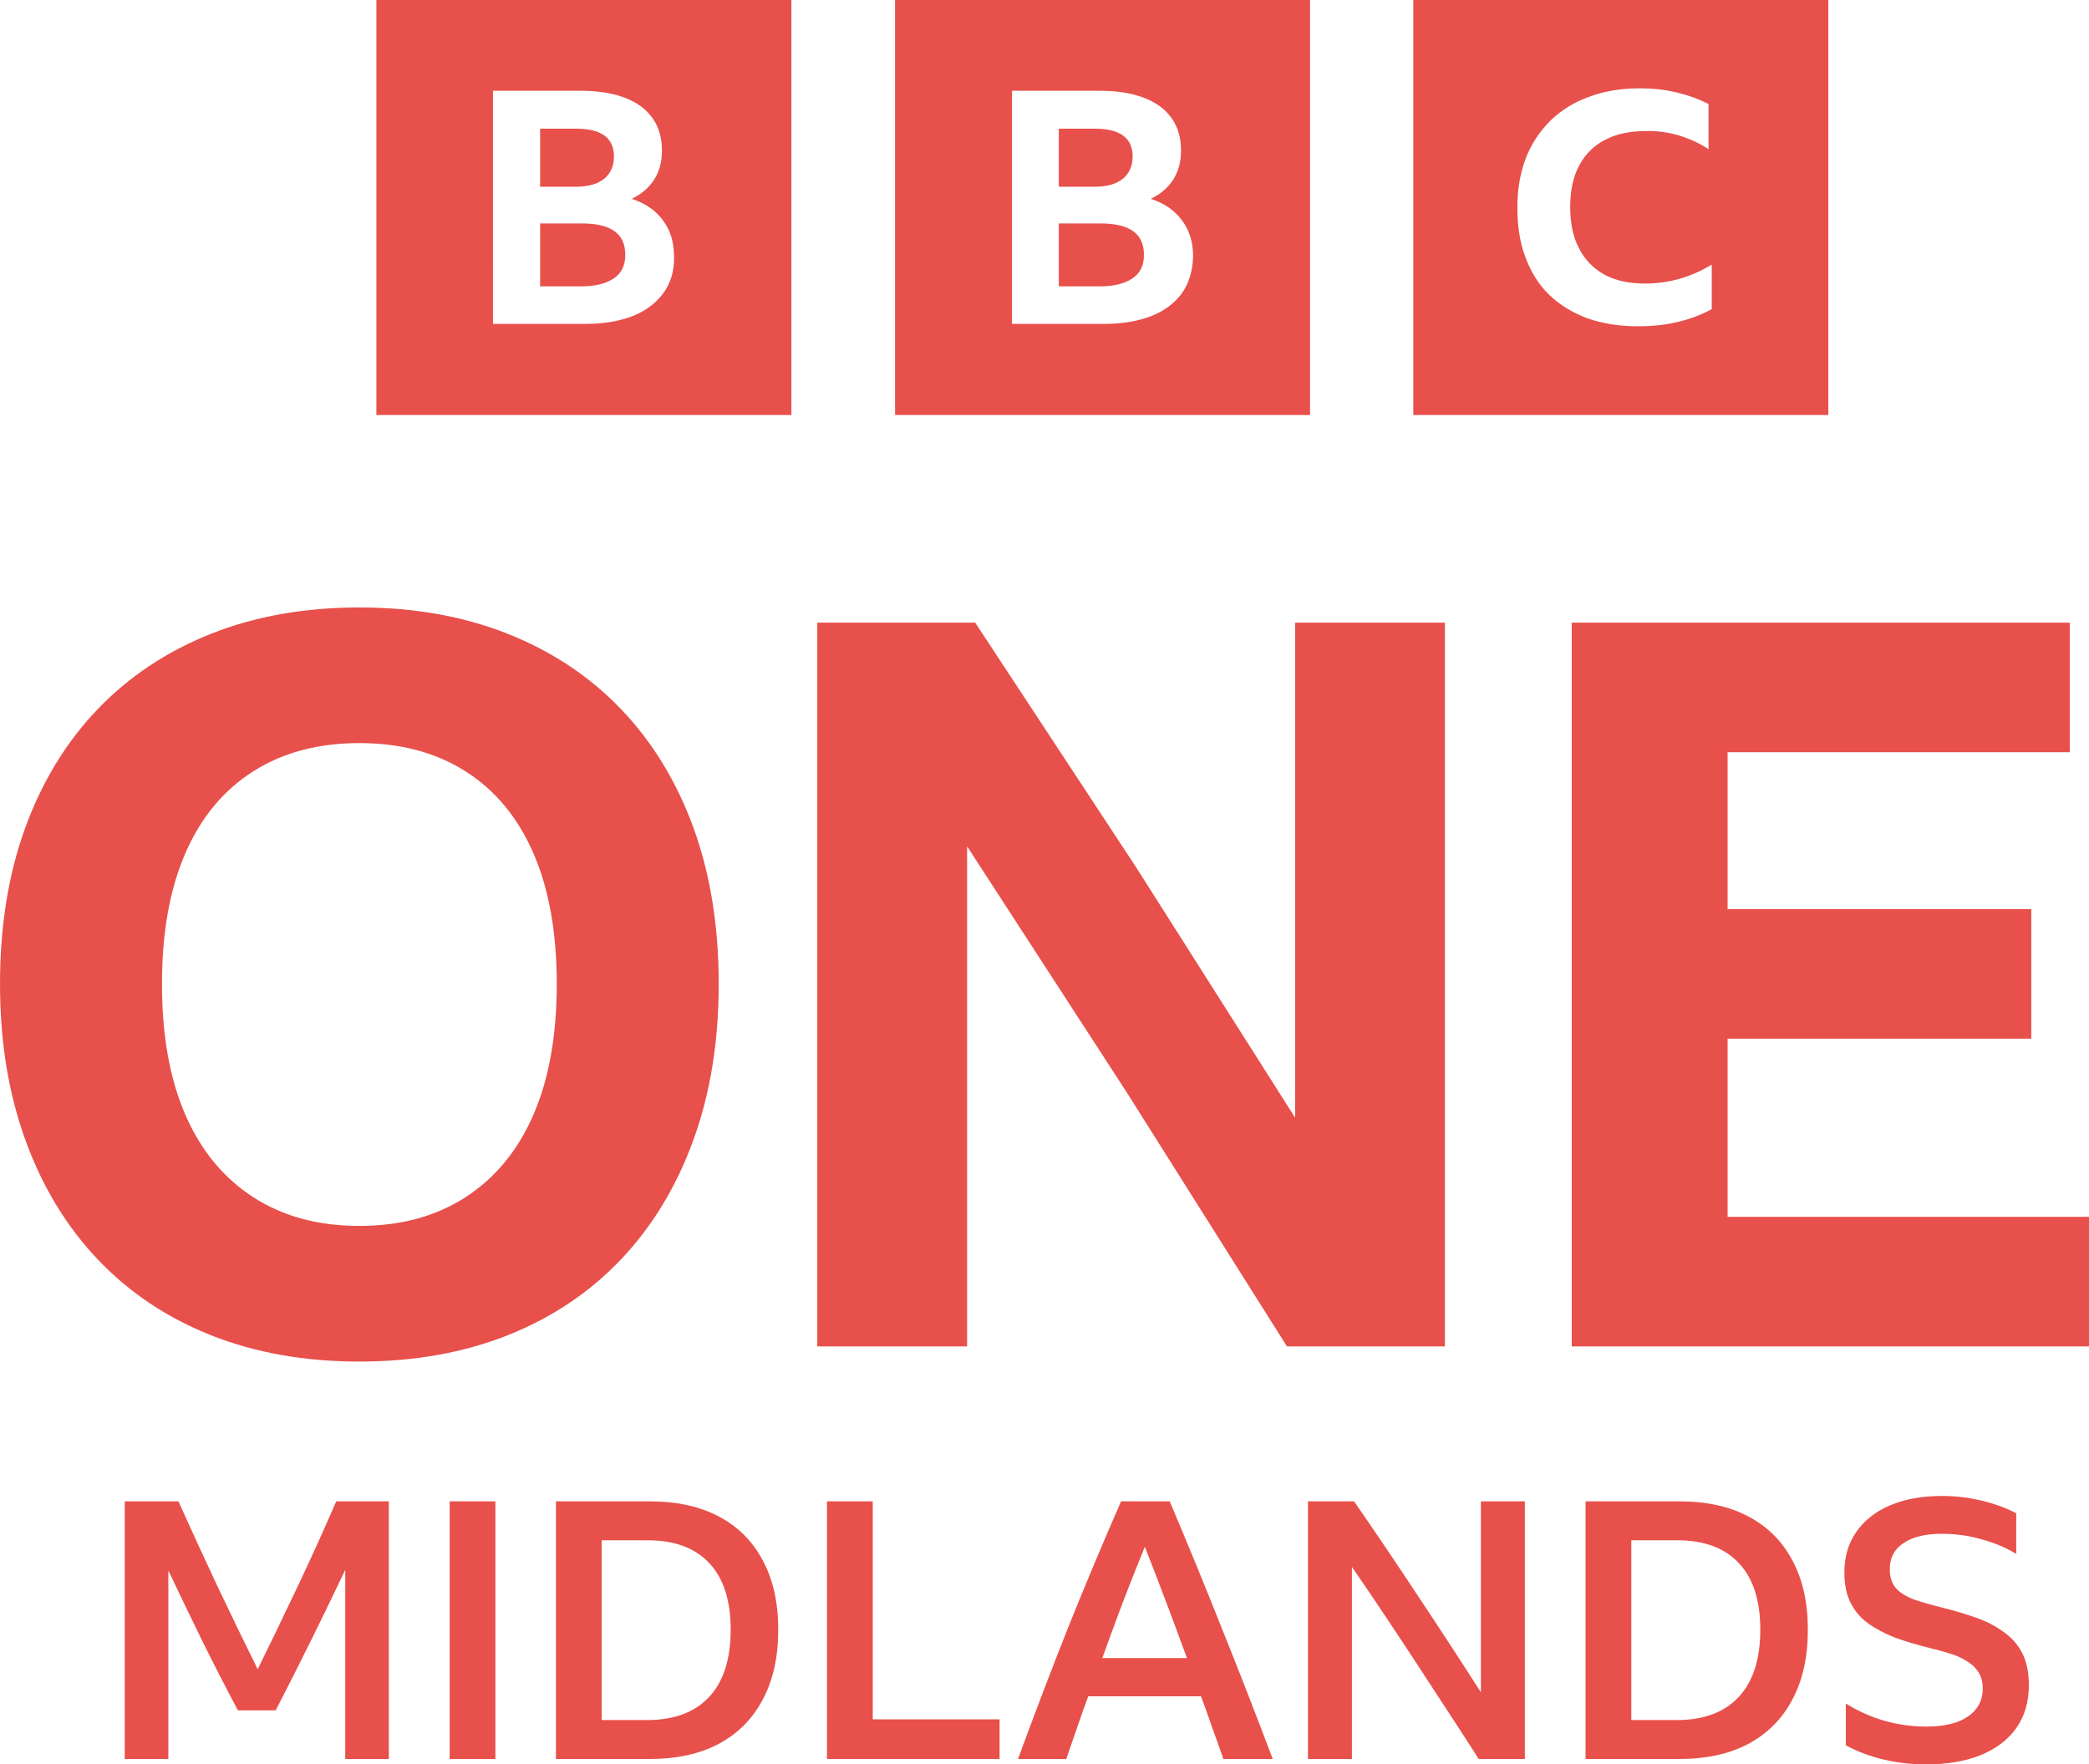 <svg width="800" height="675.67" version="1.1" viewBox="0 0 800 675.67" xml:space="preserve" xmlns="http://www.w3.org/2000/svg"><path d="m265.55 316.93c-6.468-17.688-15.703-32.813-27.718-45.358-12.015-12.544-26.496-22.152-43.426-28.873-16.93-6.72-35.852-10.077-56.789-10.077s-39.865 3.363-56.789 10.083c-16.924 6.72-31.4 16.341-43.42 28.873-12.021 12.532-21.256 27.663-27.718 45.358-6.462 17.694-9.686 37.663-9.686 59.887 0 21.972 3.237 41.868 9.692 59.701s15.703 33.084 27.718 45.743 26.484 22.351 43.42 29.071 35.858 10.071 56.783 10.071 39.865-3.357 56.789-10.071c16.924-6.714 31.412-16.413 43.426-29.071s21.244-27.916 27.718-45.743c6.474-17.827 9.686-37.729 9.686-59.701 0-22.225-3.237-42.181-9.686-59.893zm-61.247 109.9c-5.95 13.705-14.608 24.228-25.967 31.598-11.359 7.37-24.95 11.04-40.713 11.04s-29.33-3.676-40.695-11.04c-11.365-7.364-20.035-17.893-25.979-31.598-5.944-13.705-8.922-30.359-8.922-50.008 0-19.65 2.978-36.297 8.922-50.008s14.596-24.162 25.979-31.4 24.932-10.854 40.695-10.854 29.33 3.622 40.713 10.854c11.383 7.232 20.017 17.712 25.967 31.4 5.95 13.687 8.916 30.371 8.916 50.008s-2.978 36.321-8.916 50.008zm288.55 88.772-61.247-97.111-61.247-94.385v191.5h-57.372v-277.16h60.483l61.83 94.006 60.669 95.552v-189.56h57.366v277.16h-60.471zm109.07-277.16h190.71v49.617h-131.03v60.08h116.3v49.617h-116.3v68.226h138.39v49.617h-198.08v-277.16z" fill="#e8504b" stroke-width="6.016"/><path class="st0" d="m144.14-1.9648e-5v158.93h158.93v-158.93zm198.63 0v158.93h158.93v-158.93zm198.47 0v158.93h158.93v-158.93zm86.648 33.826c4.942 0 9.579 0.463 14.058 1.544 4.479 1.081 8.495 2.472 12.356 4.48v17.298c-3.398-2.317-7.261-4.016-11.276-5.252-4.17-1.236-8.494-1.853-12.664-1.698-6.178 0-11.431 1.08-15.756 3.397-4.325 2.162-7.723 5.715-9.886 9.886-2.317 4.325-3.397 9.578-3.397 15.756s1.08 11.582 3.397 15.907c2.162 4.325 5.561 7.723 9.732 10.039 4.325 2.317 9.422 3.4 15.445 3.4 9.267 0 17.762-2.473 25.639-7.261v17.059l-0.154 0.085c-3.707 2.008-8.033 3.709-12.821 4.79-4.942 1.236-10.039 1.698-15.445 1.698-7.105 0-13.592-1.081-19.307-3.089-5.715-2.162-10.5-5.098-14.516-8.96-4.016-3.861-6.951-8.648-9.113-14.362-2.162-5.715-3.089-12.048-3.089-19.153 0-6.95 1.081-13.13 3.243-18.845 2.162-5.56 5.405-10.347 9.421-14.362 4.17-4.016 9.112-7.106 14.827-9.113 5.715-2.162 12.202-3.243 19.307-3.243zm-439.11 0.926h33.515c9.885 0 17.608 2.009 23.014 5.87 5.406 4.016 8.187 9.576 8.187 16.99 0 4.325-0.927 7.876-2.935 11.119-2.008 3.089-4.787 5.561-8.649 7.415 5.251 1.699 9.265 4.477 12.046 8.338 2.78 3.707 4.172 8.341 4.172 13.747 0.155 5.406-1.238 10.039-4.018 13.901s-6.641 6.798-11.584 8.806c-5.097 2.008-11.119 3.089-18.07 3.089h-35.678zm198.78 0h33.518c9.885 0 17.605 2.009 23.011 5.87 5.406 4.016 8.187 9.576 8.187 16.99 0 4.325-0.927 7.876-2.935 11.119-2.008 3.089-4.787 5.561-8.649 7.415 5.251 1.699 9.268 4.477 12.049 8.338 2.78 3.707 4.169 8.341 4.169 13.747-0.155 5.406-1.543 10.039-4.169 13.901-2.78 3.861-6.641 6.798-11.584 8.806-5.097 2.008-11.122 3.089-18.073 3.089h-35.524zm-180.71 14.519v22.242h13.747c4.788 0 8.34-1.081 10.812-3.089 2.471-2.008 3.708-4.942 3.708-8.495 0-7.105-4.789-10.658-14.519-10.658zm198.63 0v22.242h13.747c4.788 0 8.341-1.081 10.812-3.089 2.471-2.008 3.708-4.942 3.708-8.495 0-7.105-4.789-10.658-14.519-10.658zm-198.63 36.296v24.094h15.756c5.406 0 9.575-1.081 12.51-3.089 2.935-2.008 4.323-4.941 4.323-8.803 0.155-8.186-5.405-12.202-16.525-12.202zm198.63 0v24.094h15.756c5.406 0 9.575-1.081 12.51-3.089 2.935-2.008 4.326-4.941 4.326-8.803 0.155-8.186-5.408-12.202-16.528-12.202z" clip-rule="evenodd" fill="#e8504b" fill-rule="evenodd" stroke-width="1.544"/><link rel="stylesheet" type="text/css"/><link rel="stylesheet" type="text/css"/><style lang="en" type="text/css"/><style lang="en" type="text/css"/>

<g transform="translate(-3550)" fill="#e8504b" font-family="'BBC Reith Sans'" font-size="40px" font-weight="500" letter-spacing=".093px" stroke-width="3.45"><path d="m3641.1 654.97q-7.037-13.246-13.66-26.63-6.623-13.522-12.97-26.906v72.164h-16.696v-98.657h20.559q7.313 16.282 14.902 32.426 7.589 16.006 15.454 31.874 7.727-15.73 15.316-31.736t14.764-32.564h20.145v98.657h-16.696v-72.44q-6.485 13.66-13.108 27.044t-13.522 26.768z" style="white-space:pre"/><path d="m3722.2 574.94h17.524v98.657h-17.524z" style="white-space:pre"/><path d="m3762.9 673.6v-98.657h36.013q15.454 0 26.354 5.795 11.038 5.795 16.834 16.834 5.933 10.901 5.933 26.492 0 15.73-5.933 26.768-5.795 11.038-16.834 16.972-10.9 5.795-26.492 5.795zm17.524-83.755v68.853h17.386q15.454 0 23.733-8.831t8.279-25.802q0-16.696-8.141-25.389-8.141-8.831-23.733-8.831z" style="white-space:pre"/><path d="m3866.7 574.94h17.524v83.479h48.569v15.178h-66.093z" style="white-space:pre"/><path d="m4018.5 673.6q-2.07-6.071-4.277-12.004-2.07-6.071-4.277-12.004h-43.188q-2.208 5.933-4.277 12.004-2.07 5.933-4.139 12.004h-18.49q9.521-25.94 19.317-50.639 9.935-24.699 20.145-48.017h18.628q10.486 24.699 20.283 49.397 9.935 24.699 19.179 49.259zm-46.362-38.635h32.426q-4.002-10.901-8.003-21.525-4.001-10.625-8.141-21.111-4.277 10.487-8.417 21.249-4.002 10.625-7.865 21.387z" style="white-space:pre"/><path d="m4116.3 673.6q-7.865-12.28-16.144-24.837-8.141-12.556-16.282-24.837t-16.144-23.871v73.544h-16.834v-98.657h17.662q12.418 17.938 24.423 36.151 12.142 18.214 24.147 36.979v-73.13h16.834v98.657z" style="white-space:pre"/><path d="m4157.2 673.6v-98.657h36.013q15.454 0 26.354 5.795 11.038 5.795 16.834 16.834 5.933 10.901 5.933 26.492 0 15.73-5.933 26.768-5.795 11.038-16.834 16.972-10.9 5.795-26.492 5.795zm17.524-83.755v68.853h17.386q15.454 0 23.733-8.831t8.279-25.802q0-16.696-8.141-25.389-8.141-8.831-23.733-8.831z" style="white-space:pre"/><path d="m4287.5 675.67q-8.003 0-15.868-1.794-7.865-1.794-14.764-5.519v-16.006q14.212 8.831 30.908 8.831 10.349 0 15.868-3.864 5.657-3.864 5.657-10.625 0-3.864-1.656-6.347-1.656-2.622-4.553-4.277-2.76-1.794-6.485-2.898-3.587-1.104-7.589-2.07-7.313-1.794-13.384-4.001-5.933-2.346-10.349-5.519-4.277-3.174-6.623-7.865t-2.346-11.452q0-9.107 4.553-15.592 4.553-6.623 12.97-10.211 8.417-3.587 20.007-3.587 7.589 0 15.04 1.794t13.246 4.829v15.592q-5.519-3.45-12.97-5.519-7.313-2.208-15.592-2.208-9.383 0-14.626 3.587-5.243 3.45-5.243 9.935 0 4.691 2.484 7.451 2.484 2.622 7.037 4.277 4.553 1.518 10.624 3.036 6.623 1.656 12.556 3.725 6.071 2.07 10.625 5.381 4.691 3.174 7.313 8.141 2.622 4.967 2.622 12.418 0 9.521-4.691 16.282-4.691 6.761-13.66 10.487-8.831 3.587-21.111 3.587z" style="white-space:pre"/></g></svg>
